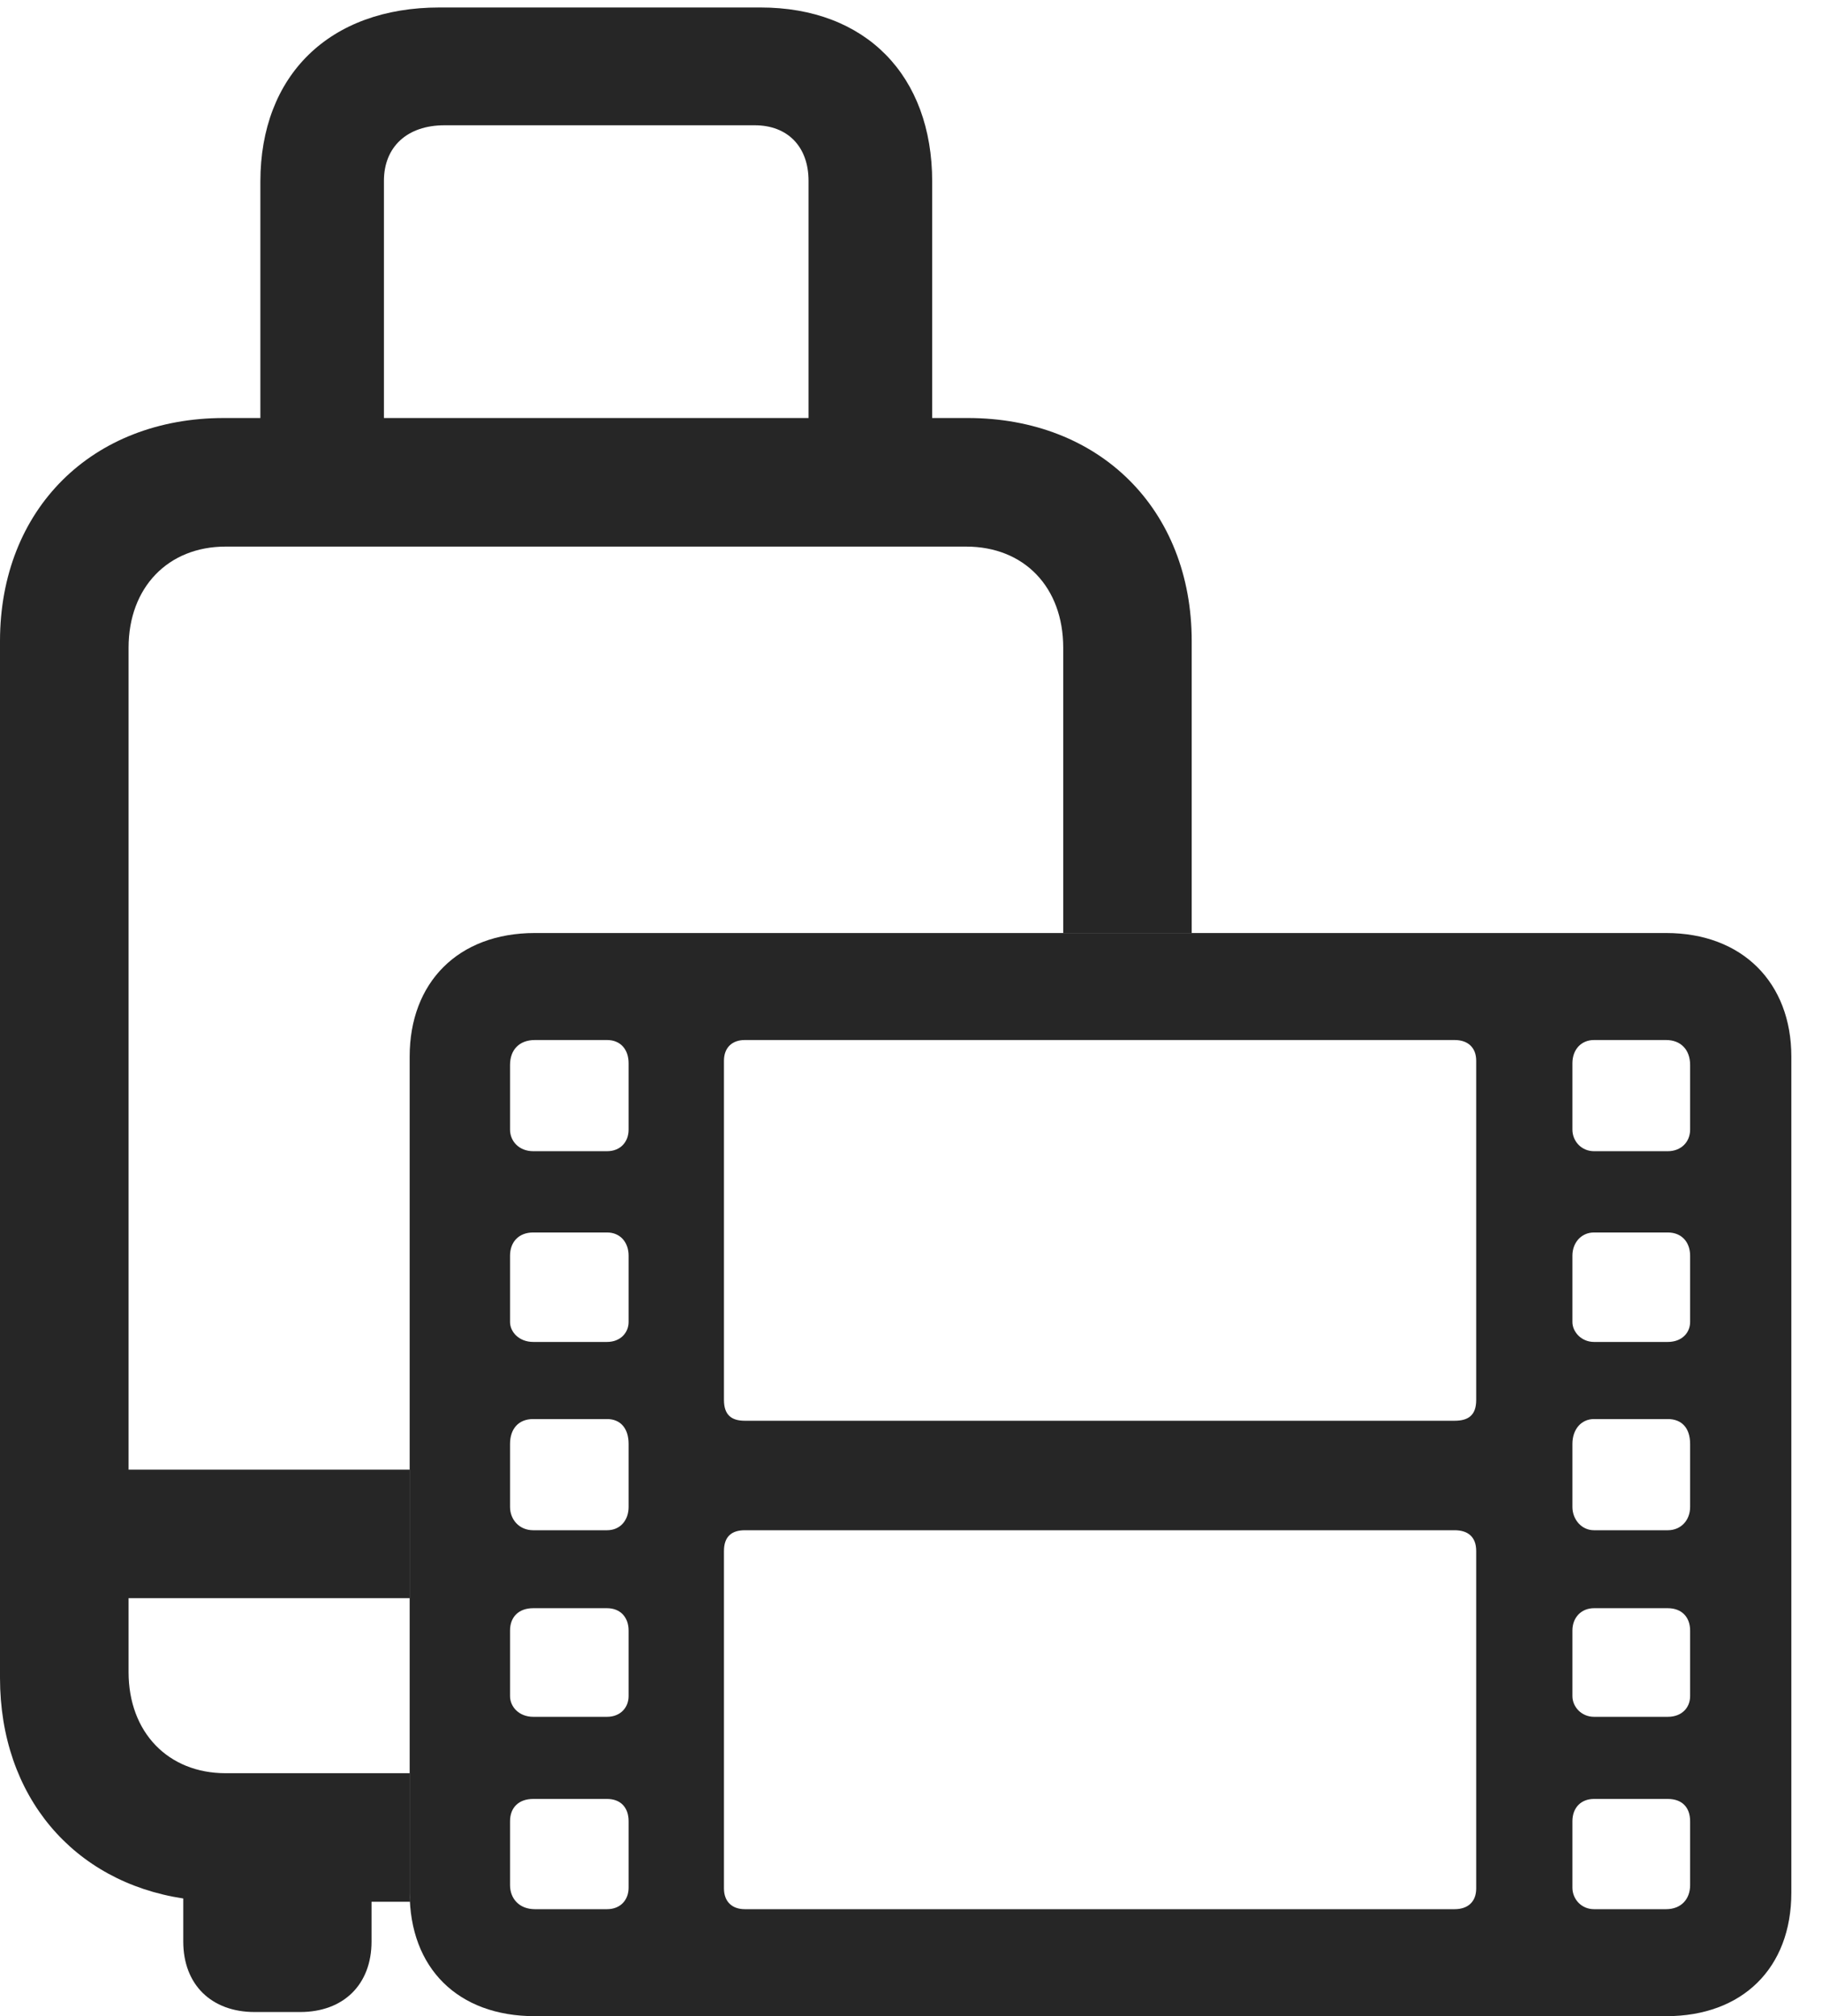 <?xml version="1.0" encoding="UTF-8"?>
<!--Generator: Apple Native CoreSVG 341-->
<!DOCTYPE svg
PUBLIC "-//W3C//DTD SVG 1.1//EN"
       "http://www.w3.org/Graphics/SVG/1.1/DTD/svg11.dtd">
<svg version="1.1" xmlns="http://www.w3.org/2000/svg" xmlns:xlink="http://www.w3.org/1999/xlink" viewBox="0 0 21.455 23.74">
 <g>
  <rect height="23.74" opacity="0" width="21.455" x="0" y="0"/>
  <path d="M10.977 2.139L10.977 4.922L11.396 4.922C12.949 4.922 14.033 5.996 14.033 7.549L14.033 10.986L12.52 10.986L12.52 7.627C12.52 6.914 12.06 6.436 11.377 6.436L2.656 6.436C1.982 6.436 1.514 6.914 1.514 7.627L1.514 17.305L4.824 17.305L4.824 18.818L1.514 18.818L1.514 19.688C1.514 20.4 1.982 20.879 2.656 20.879L4.824 20.879L4.824 22.285C4.824 22.322 4.825 22.358 4.829 22.393L4.375 22.393L4.375 22.861C4.375 23.369 4.043 23.691 3.535 23.691L2.998 23.691C2.49 23.691 2.158 23.369 2.158 22.861L2.158 22.354C0.865 22.158 0 21.152 0 19.756L0 7.549C0 5.996 1.084 4.922 2.637 4.922L3.066 4.922L3.066 2.139C3.066 0.889 3.877 0.088 5.176 0.088L8.955 0.088C10.195 0.088 10.977 0.889 10.977 2.139ZM5.234 1.475C4.795 1.475 4.521 1.729 4.521 2.129L4.521 4.922L9.521 4.922L9.521 2.129C9.521 1.729 9.277 1.475 8.887 1.475Z" fill="black" fill-opacity="0.85"/>
  <path d="M6.299 23.74L19.619 23.74C20.518 23.74 21.094 23.174 21.094 22.285L21.094 12.441C21.094 11.572 20.518 10.986 19.619 10.986L6.299 10.986C5.391 10.986 4.824 11.572 4.824 12.441L4.824 22.285C4.824 23.174 5.391 23.74 6.299 23.74ZM6.279 13.555C6.113 13.555 6.006 13.438 6.006 13.301L6.006 12.539C6.006 12.363 6.113 12.246 6.299 12.246L7.148 12.246C7.305 12.246 7.402 12.354 7.402 12.52L7.402 13.301C7.402 13.447 7.305 13.555 7.148 13.555ZM6.279 15.801C6.113 15.801 6.006 15.684 6.006 15.566L6.006 14.785C6.006 14.629 6.104 14.512 6.279 14.512L7.148 14.512C7.305 14.512 7.402 14.629 7.402 14.785L7.402 15.566C7.402 15.693 7.305 15.801 7.148 15.801ZM6.279 18.018C6.113 18.018 6.006 17.891 6.006 17.744L6.006 17.002C6.006 16.826 6.104 16.709 6.279 16.709L7.148 16.709C7.305 16.709 7.402 16.816 7.402 17.002L7.402 17.744C7.402 17.9 7.305 18.018 7.148 18.018ZM6.279 20.215C6.113 20.215 6.006 20.098 6.006 19.971L6.006 19.199C6.006 19.043 6.104 18.936 6.279 18.936L7.148 18.936C7.305 18.936 7.402 19.043 7.402 19.199L7.402 19.971C7.402 20.107 7.305 20.215 7.148 20.215ZM6.299 22.48C6.113 22.48 6.006 22.354 6.006 22.197L6.006 21.445C6.006 21.279 6.113 21.182 6.279 21.182L7.148 21.182C7.305 21.182 7.402 21.279 7.402 21.445L7.402 22.227C7.402 22.373 7.305 22.48 7.148 22.48ZM8.77 16.729C8.613 16.729 8.525 16.66 8.525 16.484L8.525 12.49C8.525 12.334 8.623 12.246 8.77 12.246L17.129 12.246C17.285 12.246 17.383 12.334 17.383 12.49L17.383 16.484C17.383 16.66 17.295 16.729 17.129 16.729ZM8.77 22.48C8.623 22.48 8.525 22.393 8.525 22.236L8.525 18.262C8.525 18.096 8.613 18.018 8.77 18.018L17.129 18.018C17.285 18.018 17.383 18.096 17.383 18.262L17.383 22.236C17.383 22.393 17.285 22.48 17.129 22.48ZM18.77 13.555C18.623 13.555 18.516 13.438 18.516 13.301L18.516 12.52C18.516 12.354 18.623 12.246 18.77 12.246L19.619 12.246C19.795 12.246 19.902 12.363 19.902 12.539L19.902 13.301C19.902 13.447 19.795 13.555 19.639 13.555ZM18.77 15.801C18.623 15.801 18.516 15.684 18.516 15.566L18.516 14.785C18.516 14.629 18.623 14.512 18.77 14.512L19.639 14.512C19.805 14.512 19.902 14.629 19.902 14.785L19.902 15.566C19.902 15.693 19.805 15.801 19.639 15.801ZM18.77 18.018C18.623 18.018 18.516 17.891 18.516 17.744L18.516 17.002C18.516 16.826 18.623 16.709 18.77 16.709L19.639 16.709C19.805 16.709 19.902 16.816 19.902 17.002L19.902 17.744C19.902 17.9 19.795 18.018 19.639 18.018ZM18.77 20.215C18.623 20.215 18.516 20.098 18.516 19.971L18.516 19.199C18.516 19.043 18.623 18.936 18.77 18.936L19.639 18.936C19.805 18.936 19.902 19.043 19.902 19.199L19.902 19.971C19.902 20.107 19.805 20.215 19.639 20.215ZM18.77 22.48C18.623 22.48 18.516 22.363 18.516 22.227L18.516 21.445C18.516 21.279 18.623 21.182 18.77 21.182L19.639 21.182C19.805 21.182 19.902 21.279 19.902 21.445L19.902 22.197C19.902 22.363 19.795 22.48 19.619 22.48Z" fill="black" fill-opacity="0.85"/>
 </g>
</svg>
